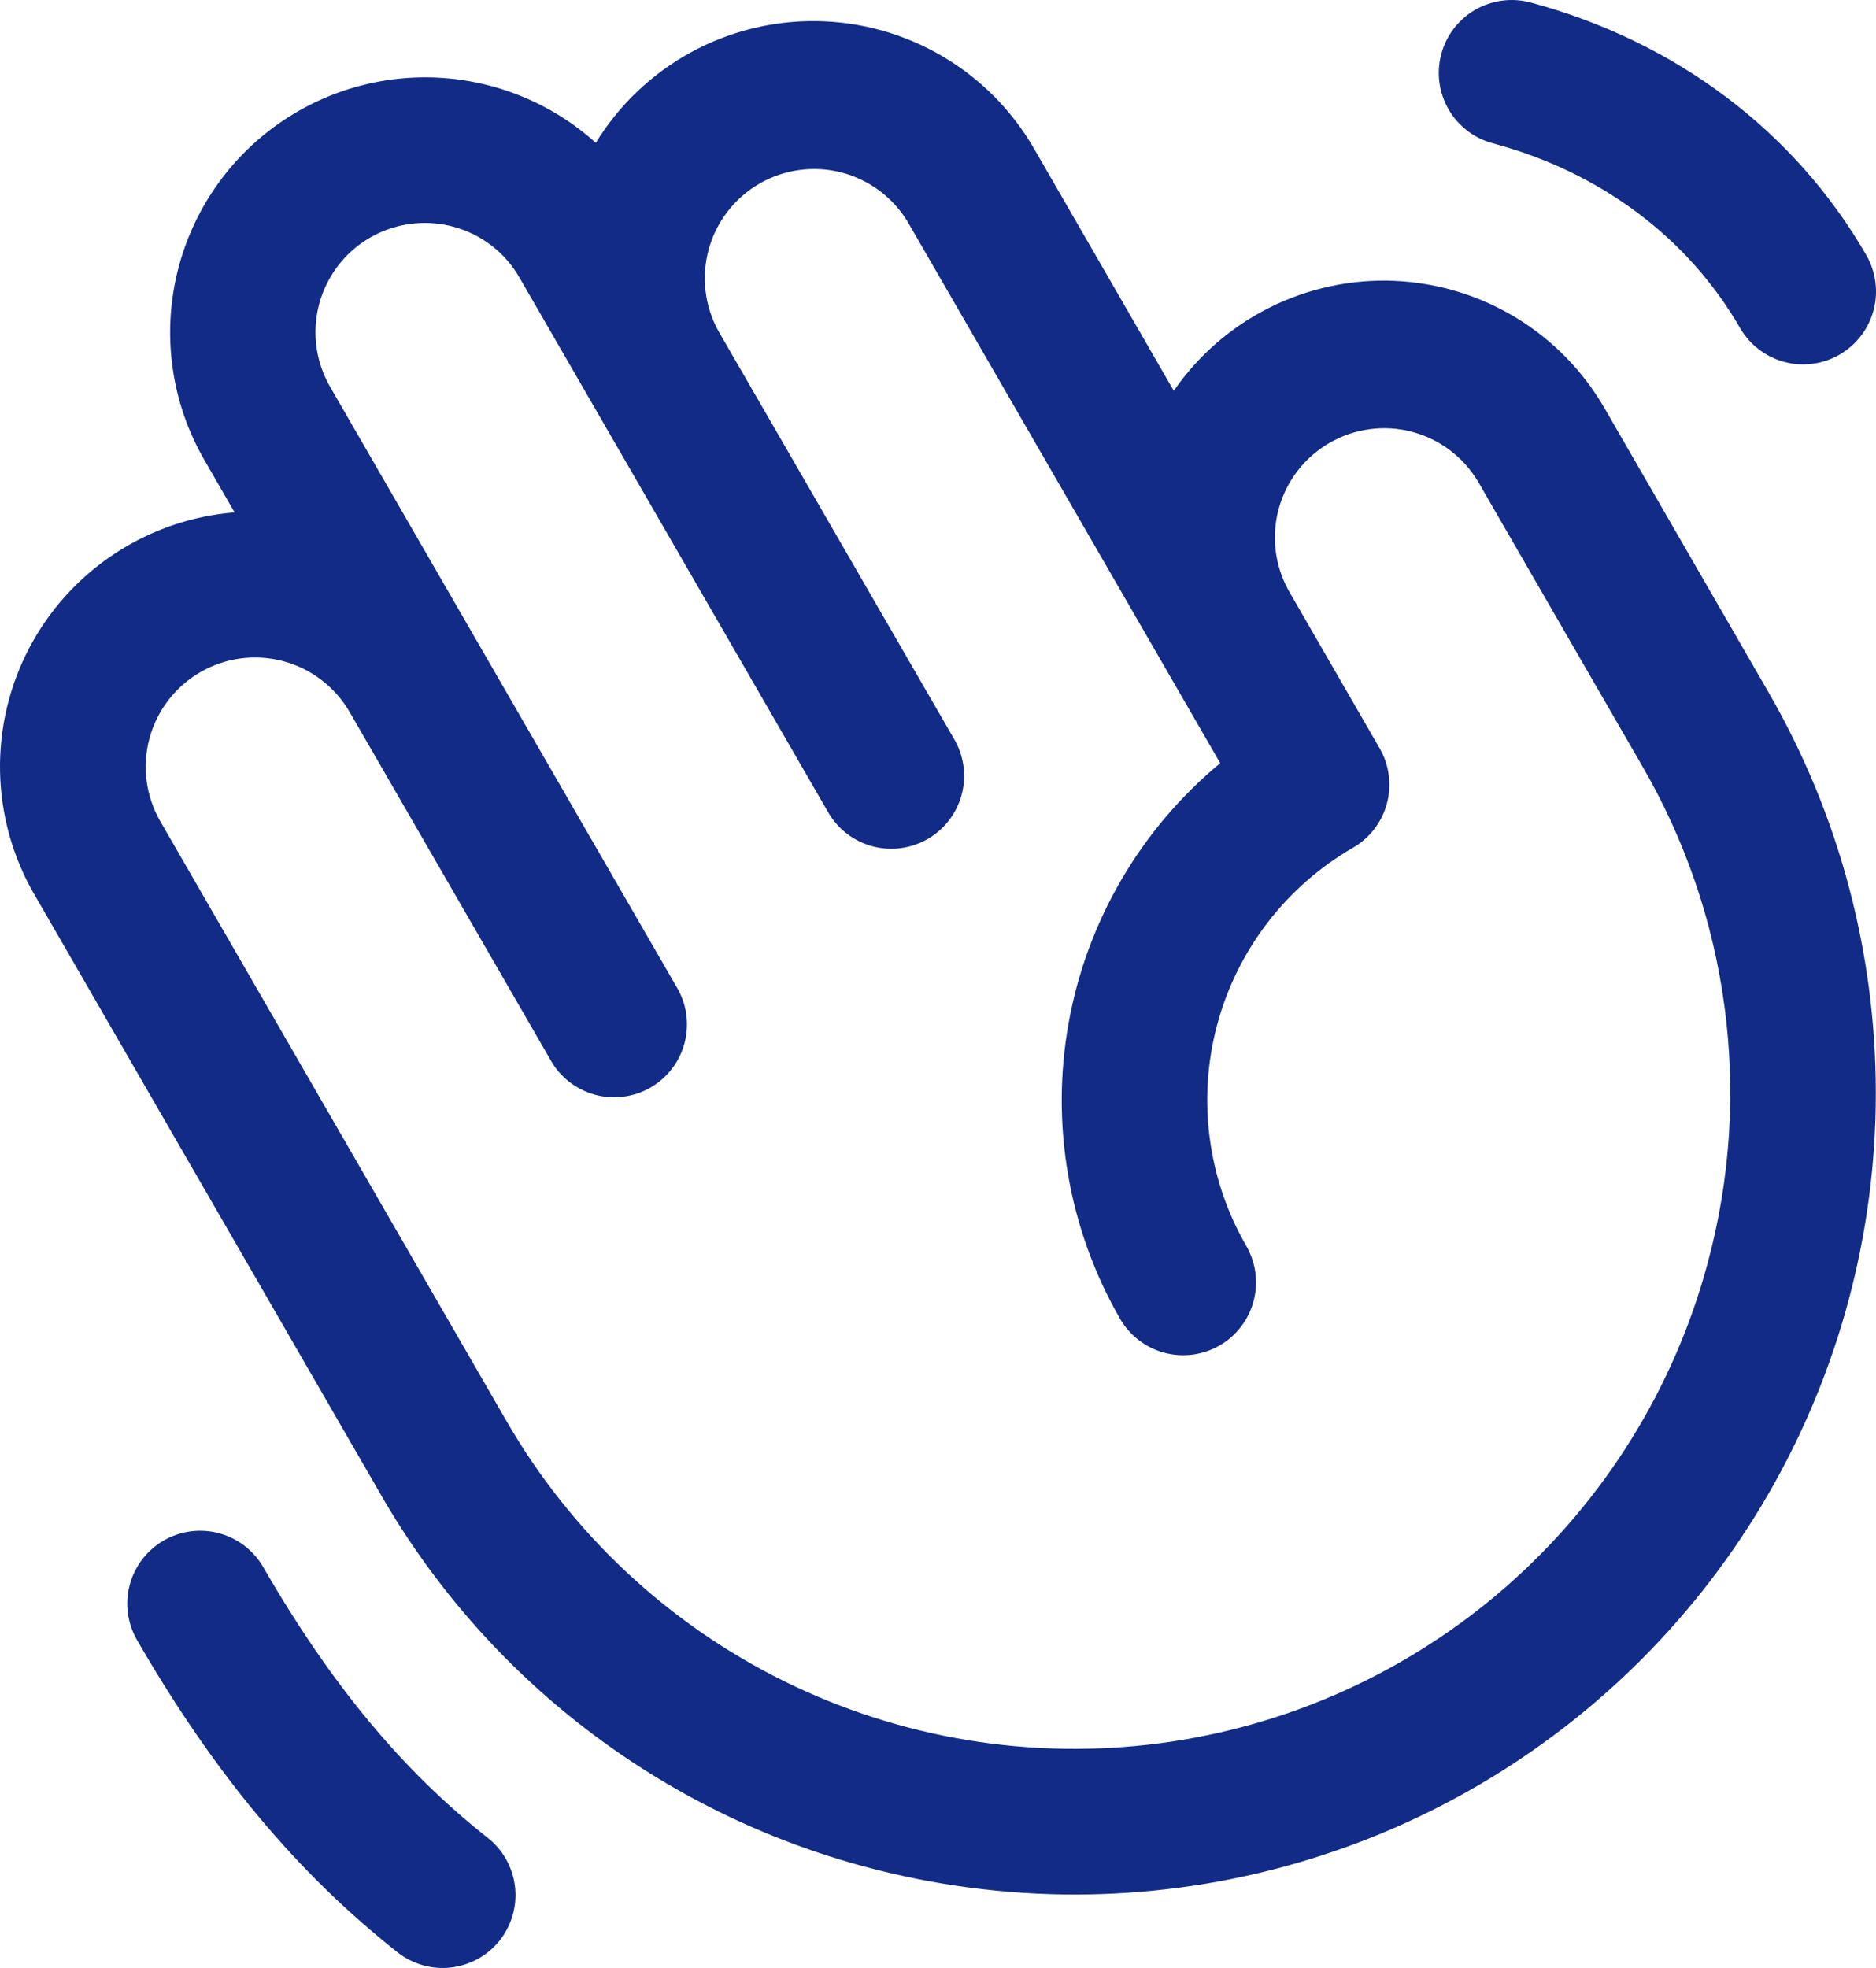 <svg width="41" height="43" viewBox="0 0 41 43" fill="none" xmlns="http://www.w3.org/2000/svg">
<path d="M38.651 15.127L35.068 8.921C34.598 8.106 33.93 7.424 33.125 6.937C32.32 6.45 31.405 6.175 30.466 6.136C29.526 6.098 28.592 6.299 27.75 6.719C26.909 7.139 26.187 7.765 25.653 8.539L22.599 3.247C22.116 2.41 21.424 1.714 20.591 1.226C19.758 0.737 18.812 0.474 17.846 0.461C16.88 0.449 15.928 0.687 15.082 1.153C14.236 1.62 13.526 2.298 13.021 3.121C12.036 2.234 10.765 1.727 9.439 1.692C8.114 1.657 6.818 2.096 5.787 2.93C4.756 3.764 4.056 4.939 3.813 6.242C3.57 7.546 3.8 8.894 4.462 10.043L5.127 11.196C4.189 11.271 3.286 11.582 2.501 12.101C1.716 12.619 1.075 13.328 0.638 14.161C0.201 14.994 -0.018 15.924 0.001 16.864C0.02 17.804 0.277 18.725 0.748 19.539L8.312 32.639C9.457 34.634 10.987 36.383 12.812 37.783C14.638 39.184 16.723 40.209 18.947 40.799C20.435 41.196 21.969 41.397 23.509 41.396C26.581 41.391 29.598 40.578 32.257 39.039C34.915 37.5 37.122 35.289 38.657 32.627C40.191 29.966 40.998 26.948 40.996 23.876C40.995 20.804 40.187 17.787 38.651 15.127ZM37.323 27.591C36.59 30.329 35.061 32.788 32.93 34.657C30.799 36.525 28.161 37.72 25.351 38.09C22.541 38.461 19.684 37.989 17.142 36.736C14.599 35.482 12.486 33.503 11.069 31.049L3.505 17.949C3.348 17.677 3.246 17.377 3.205 17.066C3.164 16.755 3.185 16.439 3.266 16.136C3.43 15.524 3.831 15.002 4.38 14.686C4.928 14.369 5.58 14.283 6.192 14.447C6.495 14.528 6.779 14.669 7.028 14.86C7.277 15.051 7.486 15.289 7.643 15.56L12.022 23.143C12.123 23.33 12.261 23.495 12.428 23.628C12.594 23.76 12.785 23.858 12.989 23.916C13.194 23.974 13.408 23.99 13.619 23.963C13.83 23.937 14.034 23.869 14.218 23.762C14.402 23.656 14.563 23.514 14.691 23.344C14.82 23.175 14.913 22.981 14.965 22.775C15.017 22.569 15.028 22.354 14.996 22.144C14.964 21.934 14.89 21.732 14.779 21.551L7.215 8.453C6.979 8.044 6.869 7.574 6.9 7.103C6.931 6.631 7.101 6.18 7.389 5.805C7.676 5.43 8.069 5.149 8.516 4.998C8.963 4.846 9.446 4.83 9.902 4.952C10.206 5.032 10.49 5.172 10.739 5.363C10.989 5.554 11.197 5.793 11.353 6.065L18.121 17.785C18.338 18.139 18.684 18.394 19.087 18.496C19.489 18.599 19.915 18.539 20.275 18.332C20.634 18.124 20.898 17.785 21.011 17.385C21.124 16.986 21.076 16.558 20.878 16.193L15.703 7.237C15.399 6.69 15.323 6.045 15.491 5.442C15.658 4.839 16.056 4.325 16.598 4.012C17.14 3.7 17.783 3.612 18.389 3.768C18.995 3.925 19.516 4.313 19.839 4.849L26.668 16.675C24.93 18.115 23.756 20.124 23.356 22.345C22.955 24.567 23.353 26.859 24.479 28.816C24.69 29.181 25.038 29.448 25.446 29.558C25.854 29.667 26.288 29.61 26.654 29.399C27.02 29.188 27.287 28.84 27.396 28.432C27.506 28.024 27.448 27.589 27.237 27.223C26.393 25.761 26.164 24.022 26.601 22.391C27.038 20.76 28.105 19.369 29.568 18.524C29.749 18.419 29.908 18.28 30.036 18.114C30.163 17.948 30.256 17.759 30.311 17.557C30.365 17.355 30.379 17.144 30.351 16.937C30.324 16.73 30.256 16.53 30.151 16.349L28.161 12.901C27.858 12.354 27.782 11.709 27.949 11.106C28.117 10.503 28.514 9.99 29.056 9.677C29.598 9.364 30.242 9.276 30.848 9.432C31.454 9.589 31.974 9.977 32.297 10.513L35.88 16.719C36.828 18.345 37.444 20.143 37.691 22.009C37.939 23.875 37.814 25.772 37.323 27.59V27.591ZM31.499 1.181C31.553 0.979 31.646 0.789 31.774 0.623C31.901 0.457 32.06 0.318 32.241 0.213C32.422 0.109 32.622 0.041 32.83 0.014C33.037 -0.014 33.248 0 33.45 0.054C36.617 0.904 39.222 2.863 40.787 5.573C40.998 5.939 41.055 6.374 40.946 6.782C40.836 7.19 40.569 7.537 40.203 7.749C39.838 7.96 39.403 8.017 38.995 7.908C38.587 7.798 38.239 7.531 38.028 7.165C36.889 5.191 34.971 3.758 32.626 3.131C32.424 3.077 32.234 2.984 32.068 2.857C31.902 2.729 31.763 2.571 31.658 2.389C31.554 2.208 31.486 2.008 31.458 1.801C31.431 1.594 31.445 1.383 31.499 1.181ZM10.925 42.393C10.796 42.557 10.635 42.695 10.453 42.797C10.27 42.899 10.069 42.964 9.861 42.989C9.654 43.014 9.443 42.997 9.242 42.94C9.04 42.883 8.852 42.787 8.688 42.658C6.498 40.928 4.685 38.761 2.995 35.835C2.784 35.469 2.727 35.035 2.836 34.627C2.946 34.219 3.212 33.871 3.578 33.66C3.944 33.449 4.379 33.392 4.787 33.501C5.195 33.61 5.543 33.877 5.754 34.243C7.235 36.806 8.793 38.685 10.661 40.158C10.992 40.419 11.206 40.802 11.255 41.221C11.305 41.64 11.186 42.062 10.925 42.393Z" fill="#112B87"/>
</svg>

